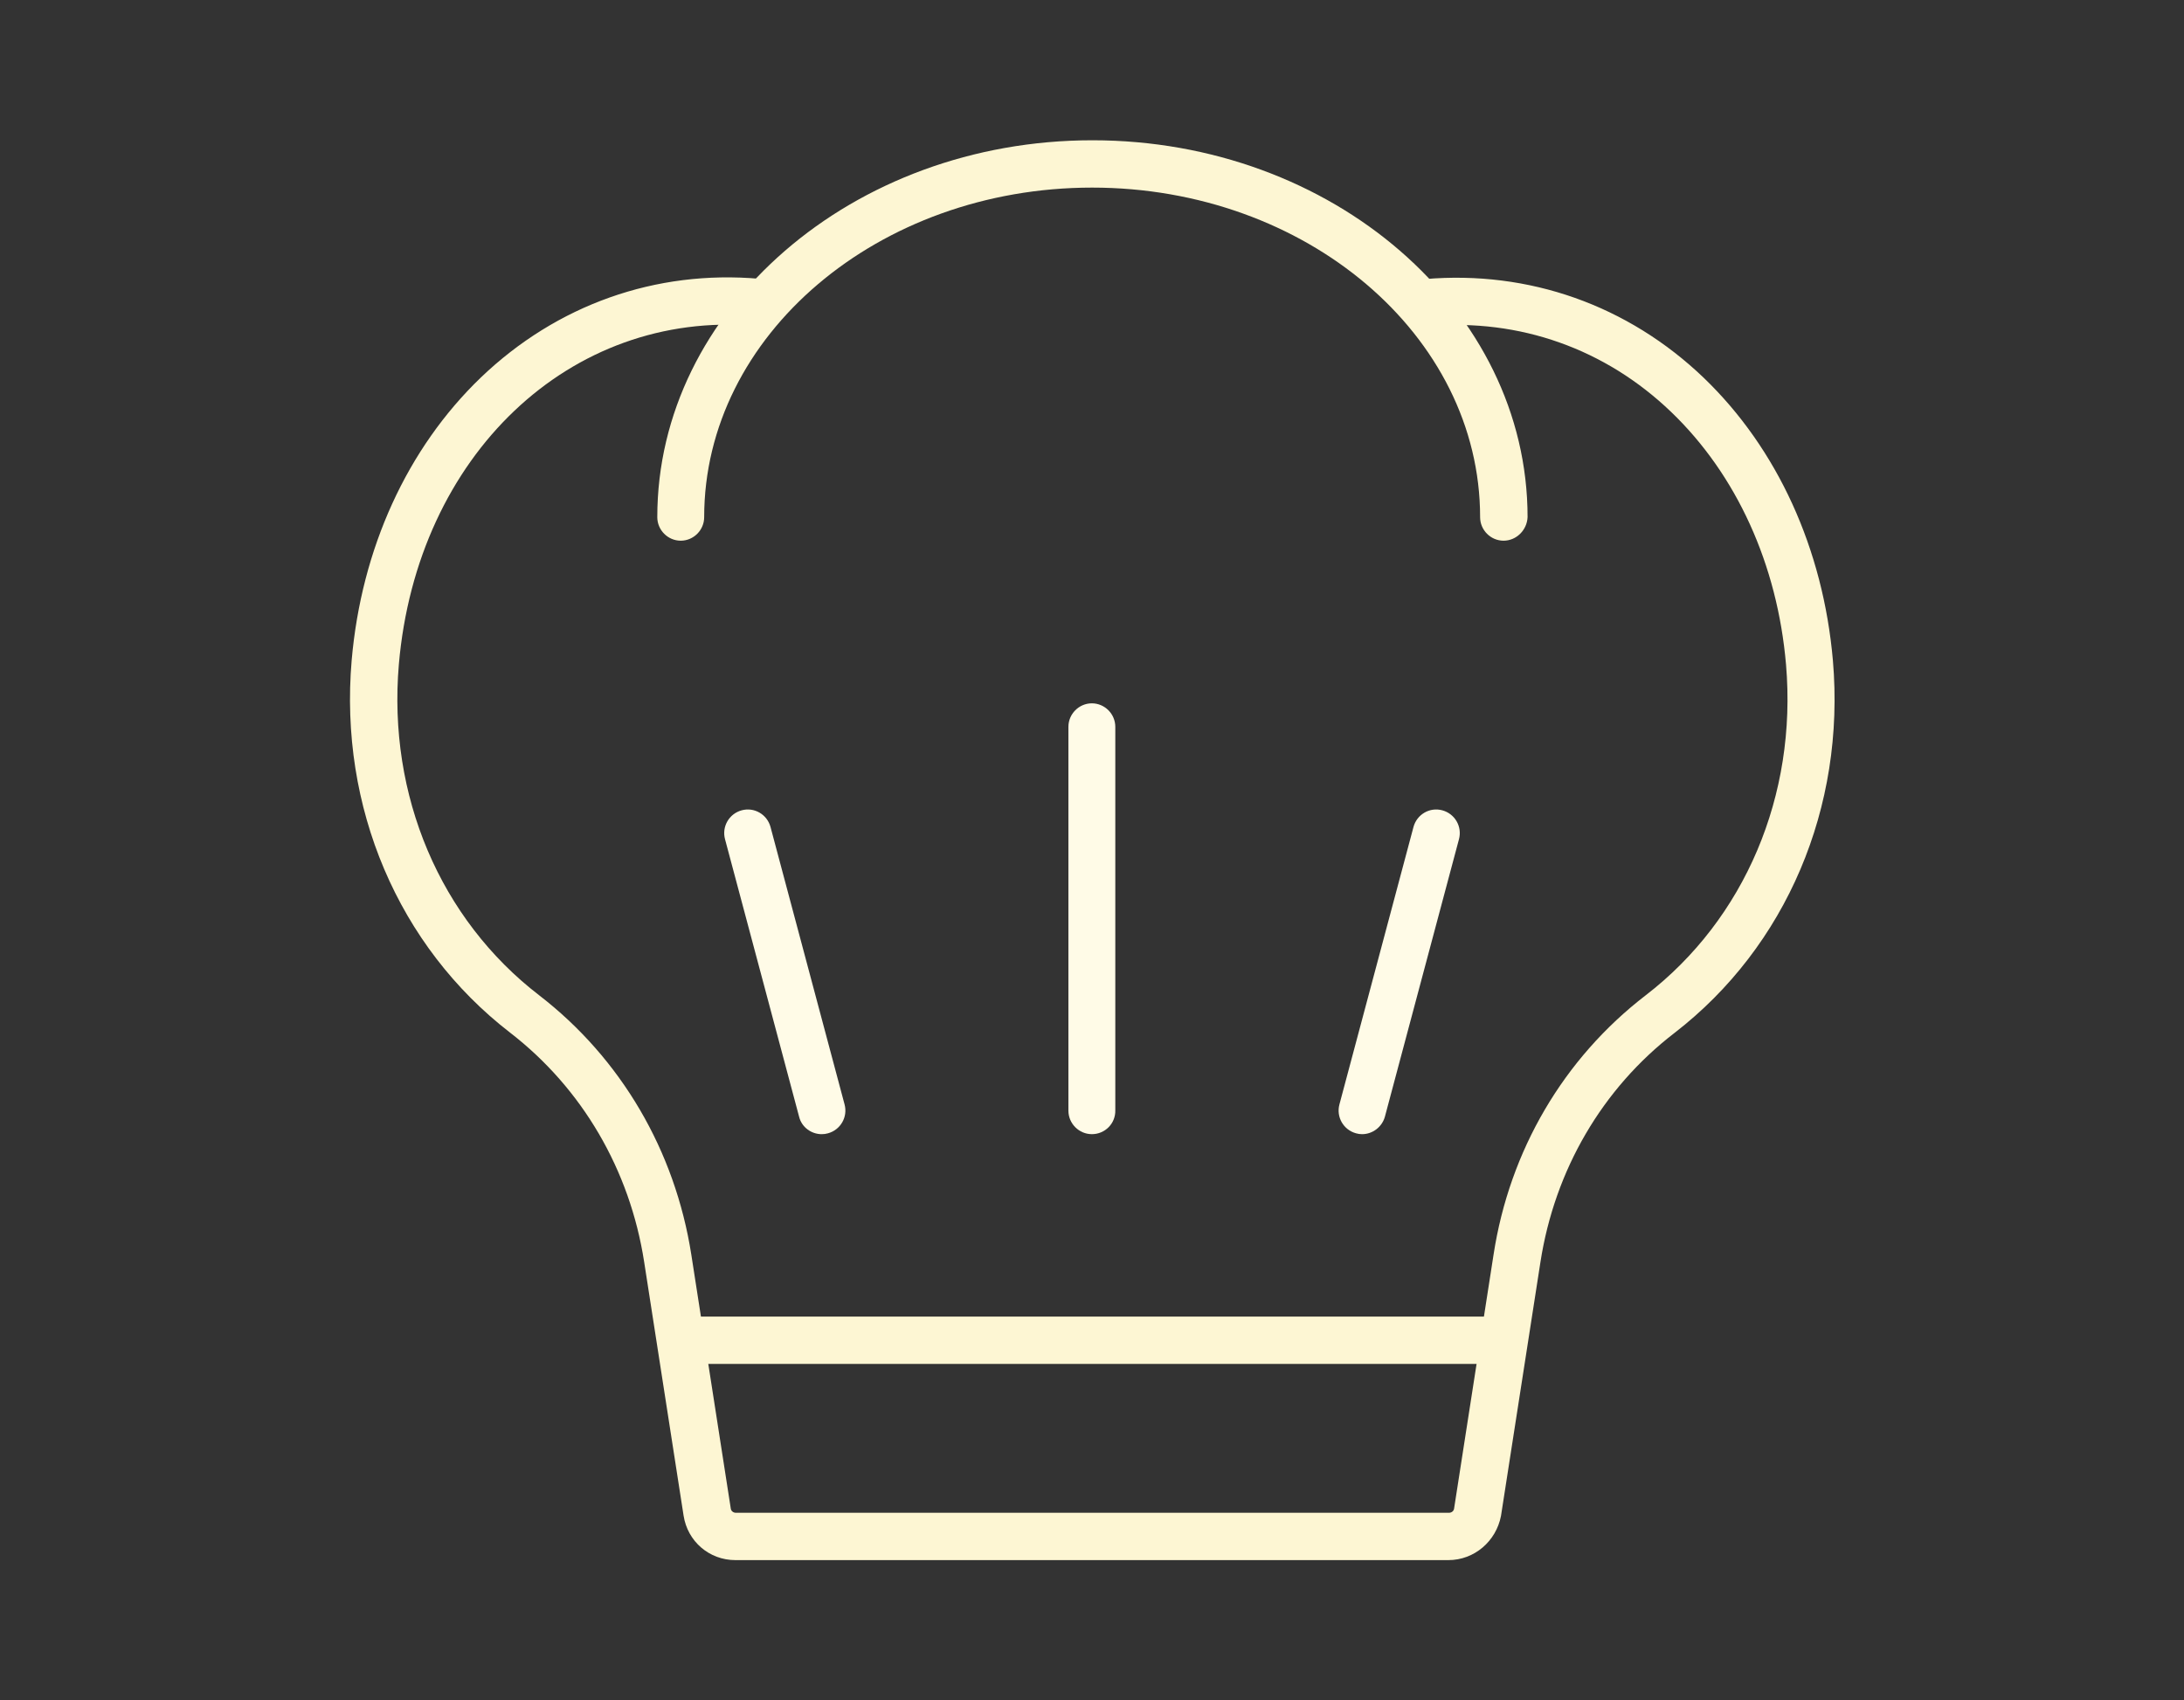 <svg width="167" height="130" viewBox="0 0 167 130" fill="none" xmlns="http://www.w3.org/2000/svg">
<rect x="0" y="0" width="167" height="130" fill="#333333" stroke="none"/>
<g clip-path="url(#clip0_37_1674)">
<path d="M114.97 100.675H52.03V104.294H114.97V100.675Z" fill="#FDF6D3"/>
<mask id="mask0_37_1674" style="mask-type:luminance" maskUnits="userSpaceOnUse" x="0" y="0" width="167" height="130">
<path d="M167 0H0V130H167V0Z" fill="white"/>
</mask>
<g mask="url(#mask0_37_1674)">
<path d="M114.97 41.345C113.986 41.345 113.177 40.533 113.177 39.546C113.177 25.64 99.864 14.345 83.511 14.345C67.159 14.345 53.845 25.64 53.845 39.546C53.845 40.533 53.036 41.345 52.052 41.345C51.069 41.345 50.26 40.533 50.26 39.546C50.26 23.666 65.191 10.726 83.533 10.726C101.875 10.726 116.806 23.644 116.806 39.546C116.762 40.533 115.954 41.345 114.97 41.345Z" fill="#FDF6D3"/>
</g>
<mask id="mask1_37_1674" style="mask-type:luminance" maskUnits="userSpaceOnUse" x="0" y="0" width="167" height="130">
<path d="M167 0H0V130H167V0Z" fill="white"/>
</mask>
<g mask="url(#mask1_37_1674)">
<path d="M110.75 119.296H56.228C54.238 119.296 52.577 117.871 52.271 115.897L49.254 96.485C48.161 89.445 44.51 83.216 39.001 78.96C30.453 72.359 25.928 61.721 26.89 50.491C27.633 41.959 31.131 34.282 36.771 28.864C42.564 23.315 50.129 20.617 58.086 21.319C59.07 21.407 59.813 22.284 59.726 23.271C59.638 24.258 58.764 25.004 57.78 24.916C43.592 23.688 31.874 34.83 30.497 50.82C29.644 60.822 33.645 70.275 41.231 76.109C47.483 80.935 51.615 87.975 52.861 95.937L55.878 115.348C55.9 115.546 56.075 115.677 56.272 115.677H110.794C110.991 115.677 111.166 115.546 111.188 115.348L114.205 95.937C115.429 87.975 119.561 80.935 125.835 76.109C133.421 70.275 137.421 60.822 136.569 50.82C135.913 43.165 132.787 36.3 127.78 31.496C122.752 26.671 116.194 24.346 109.264 24.938C108.28 25.026 107.406 24.28 107.318 23.293C107.231 22.306 107.974 21.429 108.958 21.341C116.915 20.661 124.479 23.337 130.273 28.886C135.913 34.304 139.411 41.981 140.154 50.513C141.116 61.743 136.591 72.38 128.043 78.983C122.512 83.238 118.883 89.467 117.79 96.507L114.773 115.919C114.401 117.849 112.74 119.296 110.75 119.296Z" fill="#FDF6D3"/>
</g>
<mask id="mask2_37_1674" style="mask-type:luminance" maskUnits="userSpaceOnUse" x="0" y="0" width="167" height="130">
<path d="M167 0H0V130H167V0Z" fill="white"/>
</mask>
<g mask="url(#mask2_37_1674)">
<path d="M62.83 86.726C62.043 86.726 61.3 86.199 61.103 85.388L55.441 64.178C55.179 63.213 55.747 62.226 56.709 61.963C57.671 61.699 58.655 62.27 58.917 63.235L64.579 84.445C64.841 85.41 64.273 86.397 63.311 86.66C63.158 86.704 63.005 86.726 62.83 86.726Z" fill="#FFFBE7"/>
</g>
<mask id="mask3_37_1674" style="mask-type:luminance" maskUnits="userSpaceOnUse" x="0" y="0" width="167" height="130">
<path d="M167 0H0V130H167V0Z" fill="white"/>
</mask>
<g mask="url(#mask3_37_1674)">
<path d="M104.148 86.726C103.995 86.726 103.842 86.704 103.689 86.66C102.727 86.397 102.159 85.41 102.421 84.445L108.083 63.235C108.345 62.27 109.329 61.699 110.291 61.963C111.253 62.226 111.821 63.213 111.559 64.178L105.897 85.388C105.678 86.177 104.957 86.726 104.148 86.726Z" fill="#FFFBE7"/>
</g>
<mask id="mask4_37_1674" style="mask-type:luminance" maskUnits="userSpaceOnUse" x="0" y="0" width="167" height="130">
<path d="M167 0H0V130H167V0Z" fill="white"/>
</mask>
<g mask="url(#mask4_37_1674)">
<path d="M83.489 86.725C82.505 86.725 81.696 85.914 81.696 84.927V55.58C81.696 54.593 82.505 53.781 83.489 53.781C84.473 53.781 85.282 54.593 85.282 55.58V84.905C85.303 85.914 84.495 86.725 83.489 86.725Z" fill="#FFFBE7"/>
</g>
</g>
<defs>
<clipPath id="clip0_37_1674">
<rect width="167" height="130" fill="white"/>
</clipPath>
</defs>
</svg>
